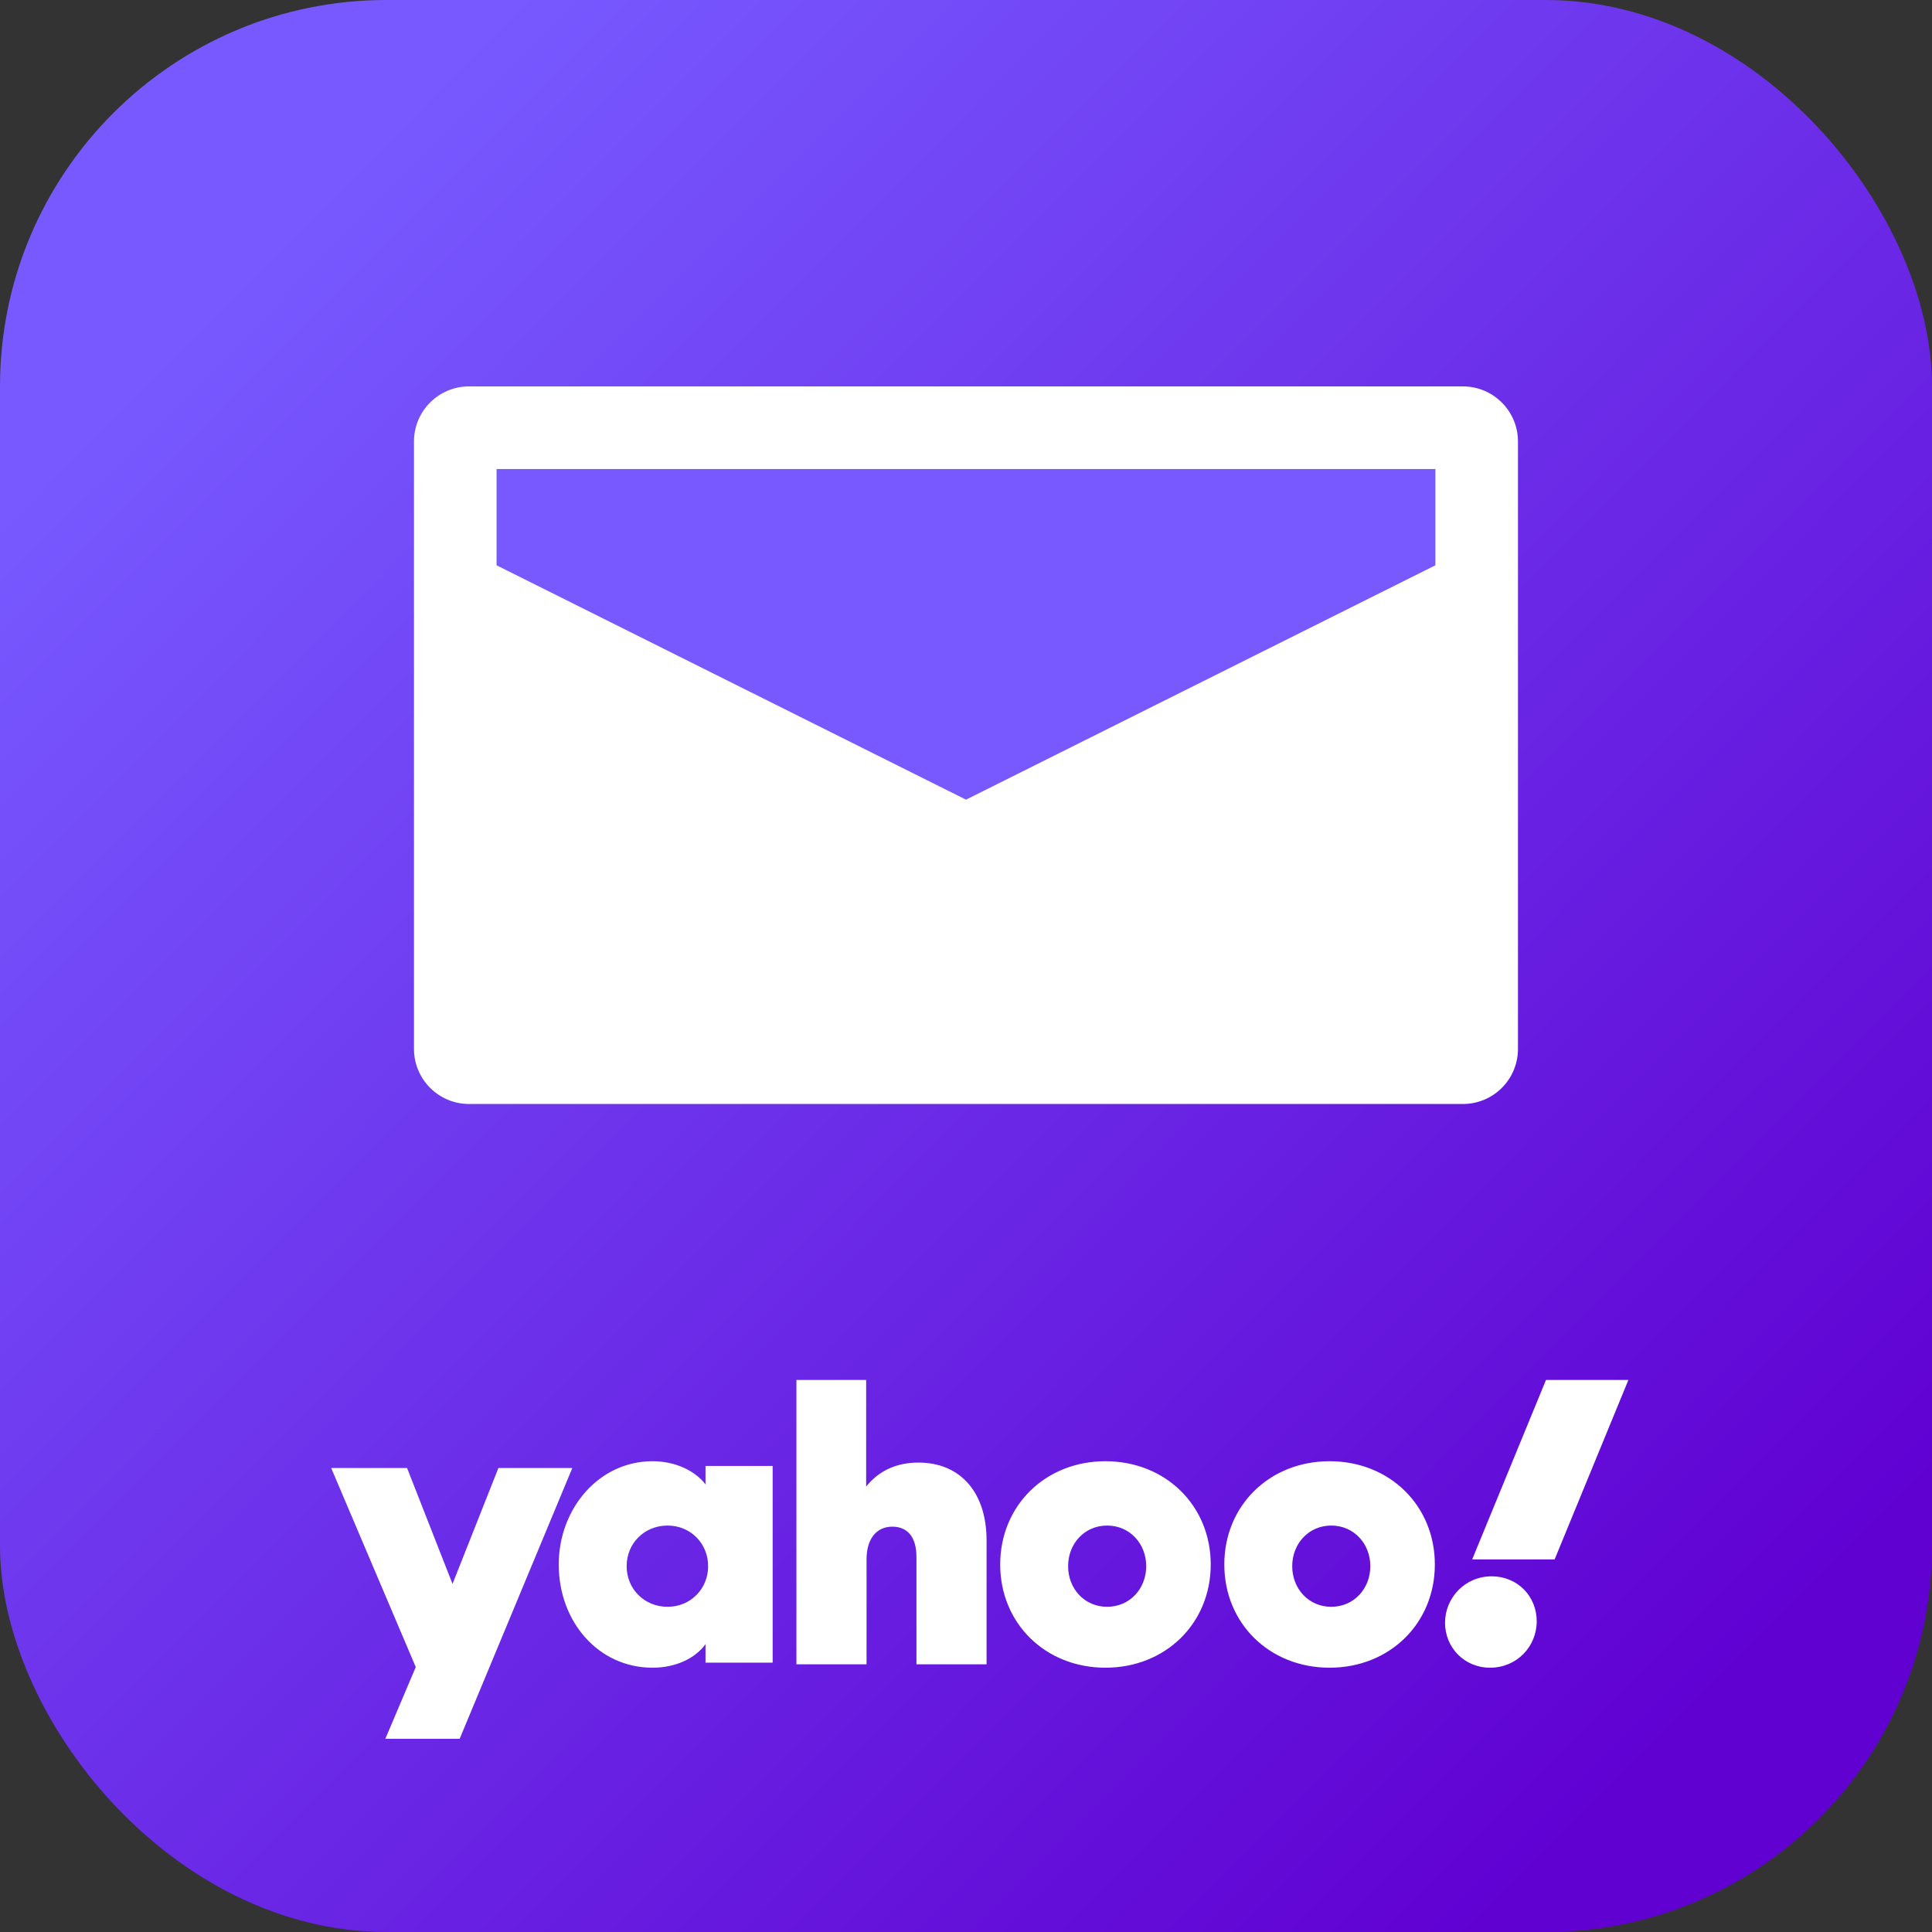 <?xml version="1.0" encoding="UTF-8"?>
<svg width="40px" height="40px" viewBox="0 0 40 40" version="1.1" xmlns="http://www.w3.org/2000/svg" xmlns:xlink="http://www.w3.org/1999/xlink">
    <rect x="0" y="0" width="40" height="40" fill="#333333" stroke="none"/>
    <title>App_icon_mail</title>
    <defs>
        <linearGradient x1="13.466%" y1="13.836%" x2="87.902%" y2="87.971%" id="linearGradient-1">
            <stop stop-color="#7759FF" offset="0%"></stop>
            <stop stop-color="#6001D2" offset="100%"></stop>
        </linearGradient>
    </defs>
    <g id="qr-ar" stroke="none" stroke-width="1" fill="none" fill-rule="evenodd">
        <g id="QR-instructions-hybrid" transform="translate(-33, -409)">
            <g id="App_icon_mail" transform="translate(33, 409)">
                <rect id="Background" fill="url(#linearGradient-1)" x="0" y="0" width="40" height="40" rx="8"></rect>
                <path d="M29.918,33.598 C29.918,34.108 30.315,34.528 30.851,34.528 C31.402,34.528 31.816,34.092 31.816,33.566 C31.816,33.049 31.419,32.636 30.883,32.636 C30.331,32.636 29.918,33.081 29.918,33.598 Z M8.428,30.394 L9.369,32.793 L10.319,30.394 L11.849,30.394 L9.517,36 L7.978,36 L8.608,34.515 L6.857,30.394 L8.428,30.394 Z M27.527,30.253 C28.772,30.253 29.707,31.172 29.707,32.391 C29.707,33.61 28.772,34.528 27.527,34.528 C26.283,34.528 25.348,33.61 25.348,32.391 C25.348,31.172 26.283,30.253 27.527,30.253 Z M22.887,30.253 C24.131,30.253 25.067,31.172 25.067,32.391 C25.067,33.61 24.131,34.528 22.887,34.528 C21.643,34.528 20.708,33.61 20.708,32.391 C20.708,31.172 21.643,30.253 22.887,30.253 Z M13.51,30.253 C13.981,30.253 14.388,30.448 14.607,30.733 L14.607,30.733 L14.607,30.351 L15.997,30.351 L15.997,34.423 L14.607,34.423 L14.607,34.041 C14.388,34.341 13.981,34.528 13.51,34.528 C12.389,34.528 11.568,33.577 11.568,32.391 C11.568,31.237 12.397,30.253 13.51,30.253 Z M17.933,28.571 L17.933,30.778 C18.187,30.46 18.548,30.281 19.015,30.281 C19.885,30.281 20.426,30.9 20.426,31.893 L20.426,31.893 L20.426,34.458 L18.974,34.458 L18.974,32.235 C18.974,31.828 18.794,31.608 18.474,31.608 C18.146,31.608 17.941,31.861 17.941,32.284 L17.941,32.284 L17.941,34.458 L16.489,34.458 L16.489,28.571 L17.933,28.571 Z M27.562,31.585 C27.094,31.585 26.754,31.96 26.754,32.426 C26.754,32.892 27.094,33.267 27.562,33.267 C28.031,33.267 28.371,32.892 28.371,32.426 C28.371,31.96 28.031,31.585 27.562,31.585 Z M22.922,31.585 C22.453,31.585 22.114,31.96 22.114,32.426 C22.114,32.892 22.453,33.267 22.922,33.267 C23.391,33.267 23.731,32.892 23.731,32.426 C23.731,31.96 23.391,31.585 22.922,31.585 Z M13.822,31.585 C13.341,31.585 12.974,31.952 12.974,32.426 C12.974,32.899 13.341,33.267 13.822,33.267 C14.294,33.267 14.661,32.899 14.661,32.426 C14.661,31.952 14.294,31.585 13.822,31.585 Z M33.714,28.571 L32.187,32.286 L30.48,32.286 L32.008,28.571 L33.714,28.571 Z" id="Yahoo-wordmark" fill="#FFFFFF"></path>
                <g id="Mail-icon" transform="translate(8.571, 8)" fill-rule="nonzero">
                    <path d="M0,1.141 L0,13.716 C0,14.346 0.511,14.857 1.141,14.857 L21.716,14.857 C22.348,14.857 22.857,14.346 22.857,13.716 L22.857,1.141 C22.857,0.511 22.346,0 21.716,0 L1.141,0 C0.509,0 0,0.511 0,1.141 Z" id="icon" fill="#FFFFFF"></path>
                    <polygon id="Path" fill="#7759FF" points="1.71 1.711 1.71 3.704 11.429 8.556 21.147 3.704 21.147 1.711"></polygon>
                </g>
            </g>
        </g>
    </g>
</svg>